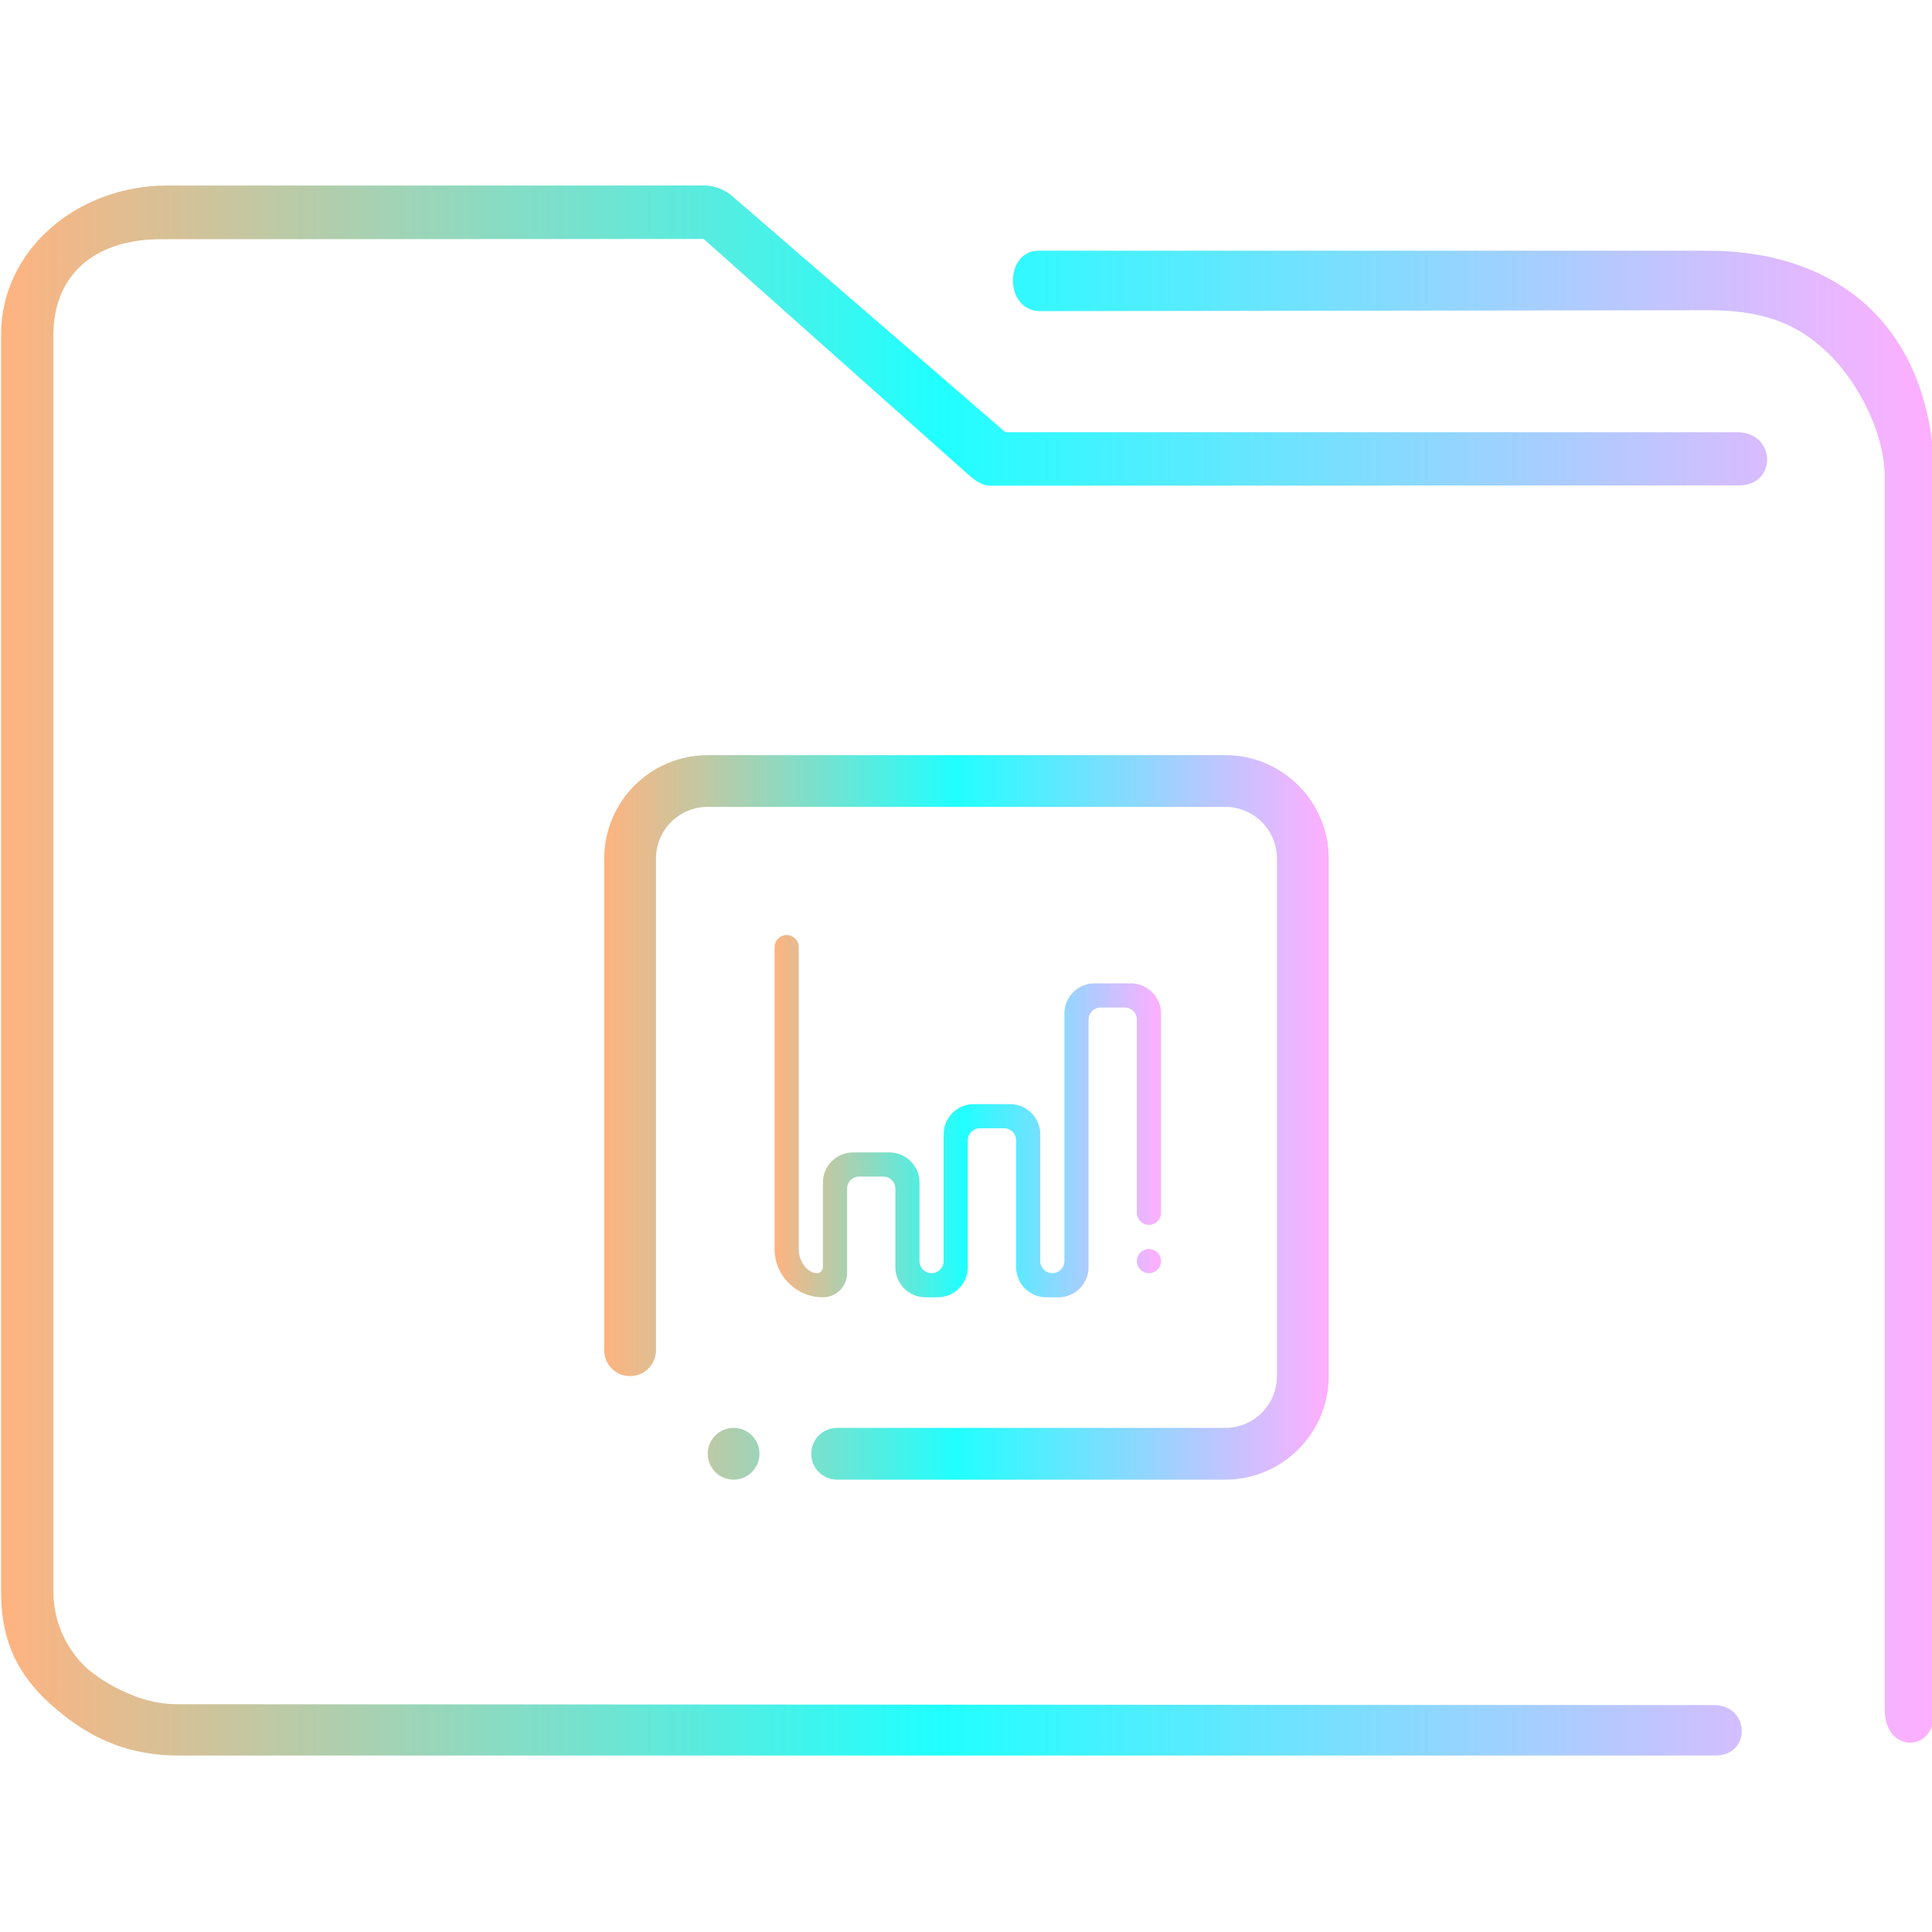 <?xml version="1.0" encoding="UTF-8" standalone="no"?>
<svg
   width="64"
   version="1.1"
   height="64"
   id="svg15"
   sodipodi:docname="folder-presentation.svg"
   inkscape:version="1.1.1 (3bf5ae0d25, 2021-09-20)"
   xmlns:inkscape="http://www.inkscape.org/namespaces/inkscape"
   xmlns:sodipodi="http://sodipodi.sourceforge.net/DTD/sodipodi-0.dtd"
   xmlns:xlink="http://www.w3.org/1999/xlink"
   xmlns="http://www.w3.org/2000/svg"
   xmlns:svg="http://www.w3.org/2000/svg"
   xmlns:rdf="http://www.w3.org/1999/02/22-rdf-syntax-ns#"
   xmlns:cc="http://creativecommons.org/ns#"
   xmlns:dc="http://purl.org/dc/elements/1.1/">
  <sodipodi:namedview
     pagecolor="#ffffff"
     bordercolor="#666666"
     borderopacity="1"
     objecttolerance="10"
     gridtolerance="10"
     guidetolerance="10"
     inkscape:pageopacity="0"
     inkscape:pageshadow="2"
     inkscape:window-width="1920"
     inkscape:window-height="1015"
     id="namedview17"
     showgrid="true"
     inkscape:zoom="9.8125"
     inkscape:cx="32"
     inkscape:cy="32"
     inkscape:window-x="0"
     inkscape:window-y="0"
     inkscape:window-maximized="1"
     inkscape:current-layer="layer1"
     inkscape:document-rotation="0"
     inkscape:pagecheckerboard="0">
    <inkscape:grid
       type="xygrid"
       id="grid850" />
  </sodipodi:namedview>
  <defs
     id="defs5455">
    <linearGradient
       inkscape:collect="always"
       xlink:href="#linearGradient836"
       id="linearGradient838"
       x1="6"
       y1="50"
       x2="94.006"
       y2="50"
       gradientUnits="userSpaceOnUse"
       gradientTransform="matrix(0.978,0,0,1,64.172,974.033)" />
    <linearGradient
       inkscape:collect="always"
       id="linearGradient836">
      <stop
         style="stop-color:#ffb380;stop-opacity:1"
         offset="0"
         id="stop832" />
      <stop
         style="stop-color:#20ffff;stop-opacity:1"
         offset="0.486"
         id="stop1390" />
      <stop
         style="stop-color:#ffaeff;stop-opacity:1"
         offset="1"
         id="stop834" />
    </linearGradient>
    <linearGradient
       inkscape:collect="always"
       xlink:href="#linearGradient836"
       id="linearGradient917"
       x1="404.585"
       y1="520.813"
       x2="428.585"
       y2="520.813"
       gradientUnits="userSpaceOnUse" />
    <linearGradient
       inkscape:collect="always"
       xlink:href="#linearGradient836"
       id="linearGradient925"
       x1="410.231"
       y1="520.773"
       x2="423.031"
       y2="520.773"
       gradientUnits="userSpaceOnUse" />
  </defs>
  <g
     inkscape:label="Capa 1"
     inkscape:groupmode="layer"
     id="layer1"
     transform="translate(-384.571,-483.798)">
    <g
       transform="matrix(0.744,0,0,0.743,332.496,-244.908)"
       id="g4">
      <path
         style="color:#000000;font-style:normal;font-variant:normal;font-weight:normal;font-stretch:normal;font-size:medium;line-height:normal;font-family:Sans;-inkscape-font-specification:Sans;text-indent:0;text-align:start;text-decoration:none;text-decoration-line:none;letter-spacing:normal;word-spacing:normal;text-transform:none;writing-mode:lr-tb;direction:ltr;baseline-shift:baseline;text-anchor:start;display:inline;overflow:visible;visibility:visible;opacity:1;fill:url(#linearGradient838);fill-opacity:1;fill-rule:nonzero;stroke:none;stroke-width:3.956;marker:none;enable-background:accumulate"
         d="m 77.437,989.033 c -3.989,0 -7.397,2.86 -7.397,6.656 v 56.016 c 0,2.365 0.836,3.884 2.46,5.263 1.624,1.379 3.309,2.064 5.46,2.064 h 68.371 c 1.641,0.029 1.595,-2.225 3.9e-4,-2.249 l -68.466,-0.04 c -2.116,0 -3.874,-1.493 -3.874,-1.493 0,0 -1.62,-1.216 -1.62,-3.546 v -56.016 c 0,-2.616 1.779,-4.295 4.887,-4.26 l 24.067,-0.012 11.476,10.231 c 0.347,0.313 0.791,0.759 1.253,0.769 l 33.37,-0.012 c 1.702,-0.01 1.648,-2.344 -0.054,-2.372 h -32.613 l -12.165,-10.531 c -0.351,-0.302 -0.795,-0.467 -1.253,-0.469 z m 38.818,2.906 c -1.553,-0.004 -1.556,2.671 0.039,2.694 l 29.763,-0.041 c 3.016,-0.004 4.322,0.973 5.326,1.91 1.004,0.937 2.53,3.23 2.53,5.593 v 54.938 c 0.009,1.859 2.198,1.92 2.205,0.064 l -0.006,-55.002 c -3.1e-4,-3.21 -1.05,-5.898 -2.934,-7.656 -1.884,-1.758 -4.45,-2.5 -7.122,-2.5 h -29.618 c -0.061,-0.003 -0.122,-0.003 -0.183,0 z"
         id="path2-3"
         sodipodi:nodetypes="sssssccscsssccccccccsccsssccssscc" />
    </g>
    <path
       fill-rule="evenodd"
       clip-rule="evenodd"
       d="m 425.158,532.813 h -12.858 c -0.473,0 -0.856,-0.385 -0.856,-0.857 0,-0.474 0.384,-0.858 0.856,-0.858 h 12.858 c 0.947,0 1.714,-0.768 1.714,-1.714 v -17.143 c 0,-0.947 -0.768,-1.714 -1.714,-1.714 h -17.143 c -0.947,0 -1.714,0.767 -1.714,1.714 v 16.286 c 0,0.474 -0.383,0.857 -0.857,0.857 -0.473,0 -0.857,-0.383 -0.857,-0.857 v -16.286 c 0,-1.893 1.536,-3.428 3.429,-3.428 h 17.143 c 1.893,0 3.428,1.535 3.428,3.428 V 529.384 c 0,1.893 -1.535,3.429 -3.428,3.429 z m -16.286,-1.715 c 0.473,0 0.857,0.384 0.857,0.858 0,0.472 -0.384,0.857 -0.857,0.857 -0.474,0 -0.857,-0.385 -0.857,-0.857 0,-0.474 0.384,-0.858 0.857,-0.858 z"
       id="path2"
       style="stroke-width:0.054;fill-opacity:1.0;fill:url(#linearGradient917)" />
    <path
       fill-rule="evenodd"
       clip-rule="evenodd"
       d="m 422.631,524.373 c -0.221,0 -0.4,-0.179 -0.4,-0.4 v -6.4 c 0,-0.221 -0.179,-0.4 -0.4,-0.4 h -0.8 c -0.221,0 -0.4,0.179 -0.4,0.4 v 8.2 c 0,0.552 -0.448,1 -1,1 h -0.4 c -0.552,0 -1,-0.448 -1,-1 v -4.2 c 0,-0.221 -0.179,-0.4 -0.4,-0.4 h -0.8 c -0.221,0 -0.4,0.179 -0.4,0.4 v 4.2 c 0,0.552 -0.448,1 -1,1 h -0.4 c -0.552,0 -1,-0.448 -1,-1 v -2.6 c 0,-0.221 -0.179,-0.4 -0.4,-0.4 h -0.8 c -0.221,0 -0.4,0.179 -0.4,0.4 v 2.8 c 0,0.442 -0.358,0.8 -0.8,0.8 -0.884,0 -1.6,-0.716 -1.6,-1.6 v -7.2 -2.8 c 0,-0.221 0.179,-0.4 0.4,-0.4 0.221,0 0.4,0.179 0.4,0.4 v 1.416 1.384 7.2 c 0,0.442 0.308,0.8 0.6,0.8 0.111,0 0.2,-0.089 0.2,-0.2 v -2.8 c 0,-0.552 0.448,-1 1,-1 h 1.2 c 0.552,0 1,0.448 1,1 v 2.6 c 0,0.221 0.179,0.4 0.4,0.4 0.221,0 0.4,-0.179 0.4,-0.4 v -4.2 c 0,-0.552 0.448,-1 1,-1 h 1.2 c 0.552,0 1,0.448 1,1 v 4.2 c 0,0.221 0.179,0.4 0.4,0.4 0.221,0 0.4,-0.179 0.4,-0.4 v -8.2 c 0,-0.552 0.448,-1 1,-1 h 1.2 c 0.552,0 1,0.448 1,1 v 6.6 c 0,0.221 -0.179,0.4 -0.4,0.4 z m 0,0.8 c 0.221,0 0.4,0.179 0.4,0.4 0,0.221 -0.179,0.4 -0.4,0.4 -0.221,0 -0.4,-0.179 -0.4,-0.4 0,-0.221 0.179,-0.4 0.4,-0.4 z"
       id="path2-3-3"
       style="stroke-width:0.025;fill-opacity:1.0;fill:url(#linearGradient925)" />
  </g>
</svg>
